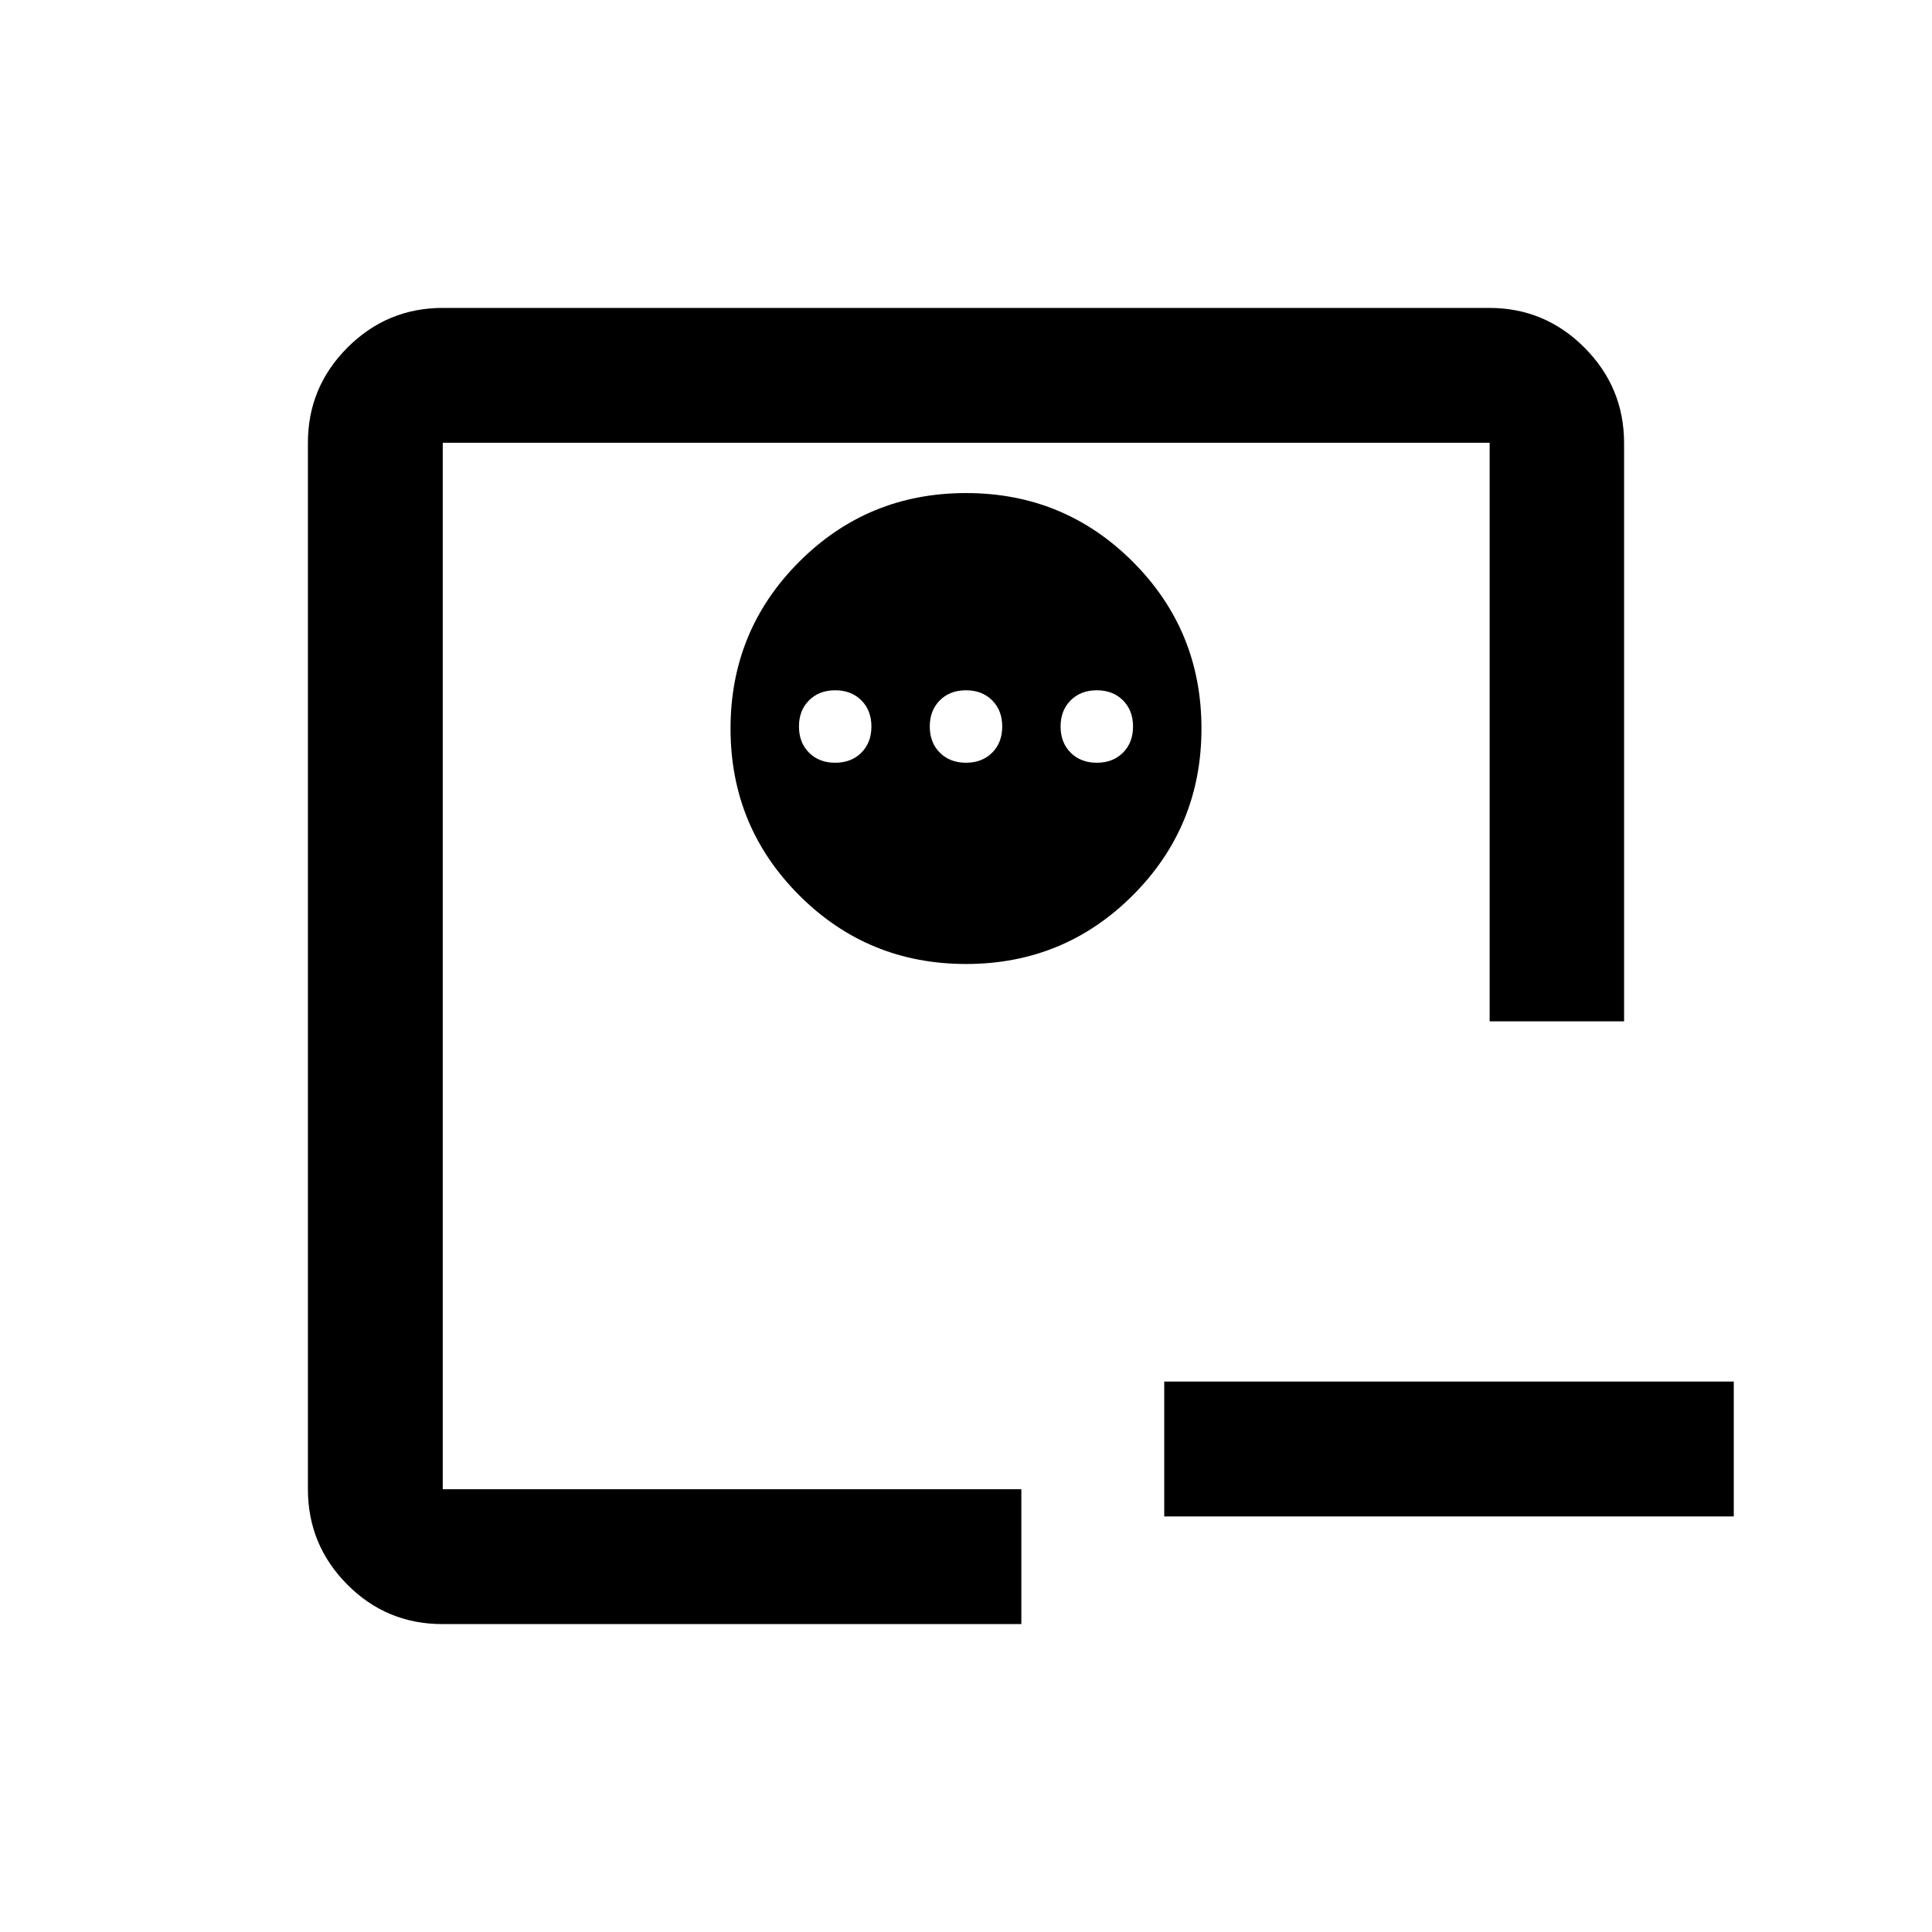 <svg xmlns="http://www.w3.org/2000/svg" height="20" viewBox="0 -960 960 960" width="20"><path d="M578.5-273.5h283v67h-283v-67ZM220-220v-520 520Zm260-495q-48.75 0-82.87 34.12Q363-646.75 363-598q0 48.75 34.13 82.87Q431.25-481 480-481q48.75 0 82.88-34.13Q597-549.25 597-598q0-48.75-34.12-82.88Q528.75-715 480-715Zm-65 98q8 0 13 5t5 13q0 8-5 13t-13 5q-8 0-13-5t-5-13q0-8 5-13t13-5Zm65 0q8 0 13 5t5 13q0 8-5 13t-13 5q-8 0-13-5t-5-13q0-8 5-13t13-5Zm65 0q8 0 13 5t5 13q0 8-5 13t-13 5q-8 0-13-5t-5-13q0-8 5-13t13-5ZM219.82-153q-27.76 0-47.29-19.68Q153-192.36 153-220v-520q0-27.64 19.68-47.32T220-807h520q27.64 0 47.32 19.74T807-739.8v287.3h-66.81V-740H220v520h287.5v67H219.82Z"/></svg>